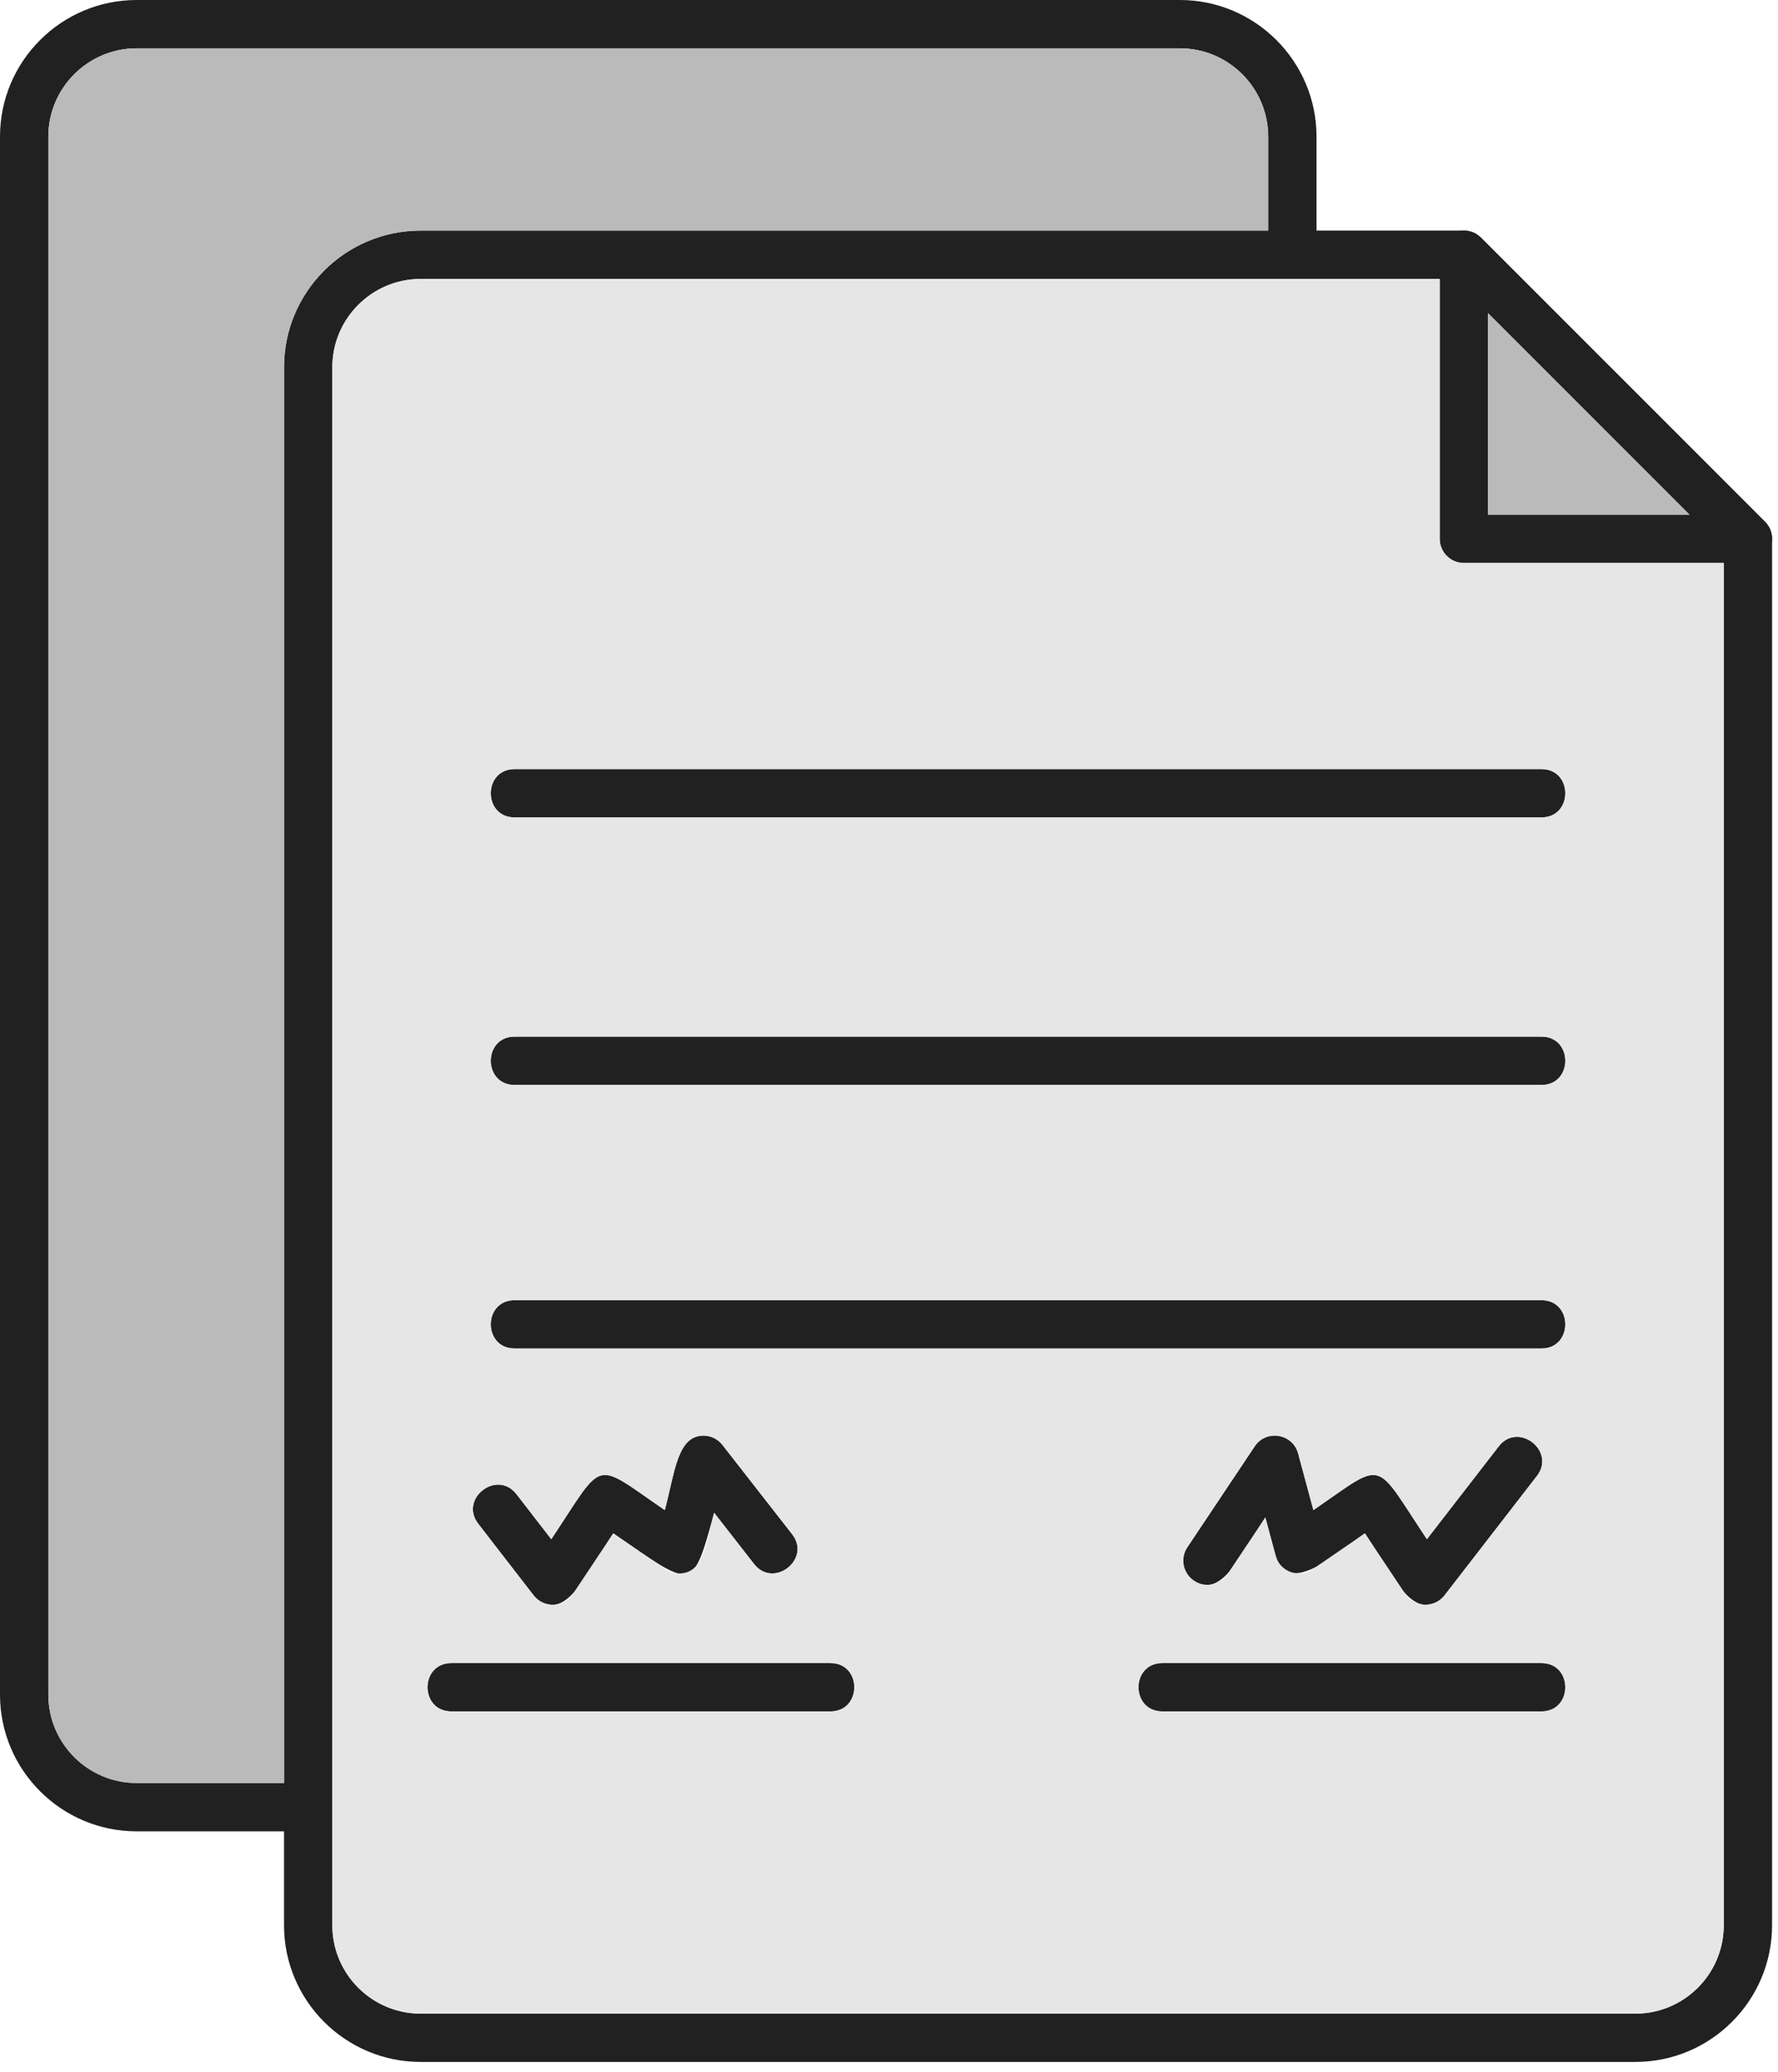 <svg width="109" height="127" viewBox="0 0 109 127" fill="none" xmlns="http://www.w3.org/2000/svg">
<path d="M100.258 126.39H25.788C21.17 126.39 17.412 122.633 17.412 118.014V22.512C17.412 17.893 21.169 14.135 25.788 14.135H89.742C90.135 14.135 90.512 14.291 90.79 14.569L108.202 31.98C108.48 32.258 108.636 32.634 108.636 33.026V118.014C108.634 122.633 104.876 126.39 100.257 126.39H100.258ZM25.788 17.098C22.804 17.098 20.374 19.527 20.374 22.512V118.014C20.374 120.999 22.803 123.428 25.788 123.428H100.259C103.244 123.428 105.673 121.001 105.673 118.014V33.641L89.128 17.098H25.788H25.788Z" fill="#212121"/>
<path d="M107.154 34.509H89.743C88.925 34.509 88.262 33.846 88.262 33.028V15.617C88.262 14.303 89.86 13.638 90.791 14.57L108.202 31.981C109.132 32.912 108.468 34.509 107.154 34.509ZM91.225 31.547H103.578L91.225 19.193V31.547Z" fill="#212121"/>
<path d="M18.893 112.255H8.377C3.759 112.255 0 108.497 0 103.877V8.376C0 3.758 3.758 0 8.377 0H72.332C76.95 0 80.709 3.758 80.709 8.376V15.617C80.709 17.567 77.747 17.567 77.747 15.617V8.376C77.746 5.391 75.317 2.962 72.332 2.962H8.377C5.392 2.962 2.963 5.391 2.963 8.376V103.878C2.963 106.863 5.391 109.293 8.377 109.293H18.893C20.843 109.293 20.844 112.255 18.893 112.255Z" fill="#212121"/>
<path d="M94.498 104.903H71.258C69.308 104.903 69.309 101.941 71.258 101.941H94.498C96.448 101.941 96.448 104.903 94.498 104.903Z" fill="#212121"/>
<path d="M94.498 66.505H31.549C29.6 66.505 29.6 63.542 31.549 63.542H94.498C96.448 63.542 96.448 66.505 94.498 66.505Z" fill="#212121"/>
<path d="M94.498 50.105H31.55C29.599 50.105 29.599 47.143 31.55 47.143H94.498C96.448 47.143 96.449 50.105 94.498 50.105Z" fill="#212121"/>
<path d="M94.498 82.658H31.549C29.6 82.658 29.6 79.696 31.549 79.696H94.498C96.448 79.696 96.448 82.658 94.498 82.658Z" fill="#212121"/>
<path d="M50.91 104.903H27.671C25.721 104.903 25.721 101.941 27.671 101.941H50.91C52.86 101.941 52.86 104.903 50.91 104.903Z" fill="#212121"/>
<path d="M87.385 98.367C86.097 98.367 84.94 95.886 83.675 93.989C82.248 94.968 78.928 98.05 78.2 95.352L77.571 93.016C76.073 95.258 74.901 98.031 73.198 96.895C72.518 96.441 72.333 95.522 72.79 94.841L76.92 88.655C77.625 87.596 79.252 87.871 79.582 89.093L80.518 92.563C84.982 89.501 84.163 89.376 87.476 94.347L91.878 88.659C93.064 87.12 95.41 88.934 94.221 90.471L88.558 97.789C88.276 98.154 87.843 98.365 87.385 98.365V98.367Z" fill="#212121"/>
<path d="M33.884 98.367C33.426 98.367 32.994 98.155 32.712 97.791L29.316 93.4C28.128 91.864 30.47 90.05 31.661 91.587L33.796 94.348C37.11 89.377 36.29 89.503 40.753 92.564C41.327 90.436 41.487 88.299 42.826 88.028C43.378 87.916 43.942 88.126 44.287 88.568L48.563 94.044C49.757 95.575 47.424 97.4 46.228 95.867L43.779 92.728C42.435 97.704 42.469 97.333 37.596 93.989C36.33 95.889 35.175 98.367 33.886 98.367H33.884Z" fill="#212121"/>
<path d="M48.563 94.045C49.757 95.576 47.424 97.401 46.228 95.868L43.779 92.729C43.347 94.328 43.211 95.967 42.152 96.358C41.702 96.524 41.197 96.462 40.802 96.189L37.596 93.99L35.119 97.707C34.558 98.549 33.335 98.594 32.714 97.791L29.318 93.4C28.13 91.864 30.472 90.051 31.662 91.588L33.797 94.348C37.111 89.377 36.291 89.503 40.755 92.564C41.329 90.436 41.489 88.3 42.827 88.028C43.38 87.916 43.943 88.126 44.289 88.568L48.565 94.044L48.563 94.045ZM27.671 101.941H50.911C52.861 101.941 52.861 104.904 50.911 104.904H27.671C25.722 104.904 25.722 101.941 27.671 101.941ZM20.374 22.513V118.015C20.374 121 22.803 123.429 25.788 123.429H100.259C103.244 123.429 105.673 121.002 105.673 118.015V34.51H89.742C88.925 34.51 88.261 33.846 88.261 33.028V17.099C67.436 17.099 46.612 17.099 25.788 17.099C22.803 17.099 20.374 19.528 20.374 22.513ZM73.198 96.896C72.518 96.442 72.333 95.523 72.79 94.842L76.92 88.656C77.626 87.597 79.252 87.871 79.582 89.094L80.518 92.564C84.983 89.502 84.163 89.378 87.476 94.347L91.878 88.66C93.064 87.121 95.41 88.935 94.221 90.472L88.558 97.79C87.935 98.594 86.712 98.546 86.153 97.706L83.675 93.989L80.47 96.189C79.629 96.766 78.466 96.338 78.2 95.353L77.571 93.016L75.252 96.487C74.798 97.166 73.878 97.349 73.198 96.895L73.198 96.896ZM94.498 82.659H31.549C29.599 82.659 29.599 79.697 31.549 79.697H94.498C96.447 79.697 96.447 82.659 94.498 82.659ZM94.498 66.505H31.549C29.599 66.505 29.599 63.542 31.549 63.542H94.498C96.447 63.542 96.448 66.505 94.498 66.505ZM94.498 50.105H31.549C29.599 50.105 29.599 47.143 31.549 47.143H94.498C96.447 47.143 96.448 50.105 94.498 50.105ZM71.257 101.941H94.498C96.447 101.941 96.448 104.904 94.498 104.904H71.257C69.308 104.904 69.308 101.941 71.257 101.941Z" fill="#E6E6E6"/>
<path d="M17.412 109.292V22.512C17.412 17.893 21.169 14.135 25.788 14.135H77.746V8.376C77.745 5.391 75.316 2.962 72.331 2.962H8.376C5.391 2.962 2.962 5.391 2.962 8.376V103.878C2.962 106.863 5.391 109.293 8.376 109.293H17.411L17.412 109.292Z" fill="#BABABA"/>
<path d="M91.224 31.547H103.577L91.224 19.193V31.547Z" fill="#BABABA"/>
</svg>
